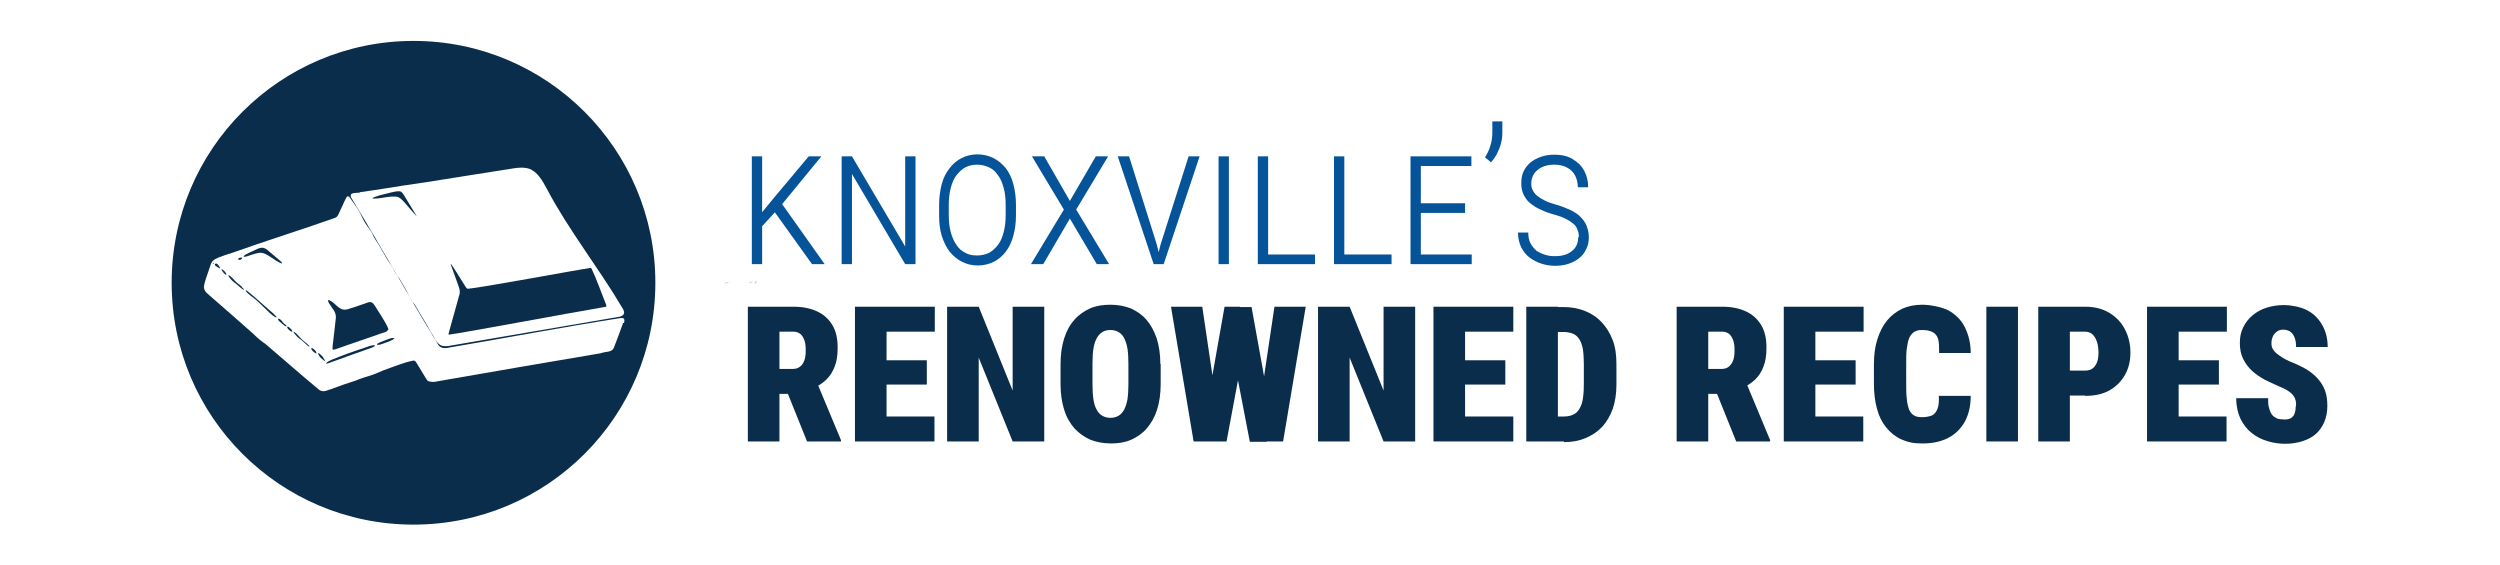 <?xml version="1.0" encoding="UTF-8"?><svg id="uuid-eb09158c-7988-4462-90a3-13372a411763" xmlns="http://www.w3.org/2000/svg" viewBox="0 0 751.5 169.9"><path d="M219.5,84.7c-.1,0-.8.4-1.7.6l.4-.5h1.3Z" style="fill:#cdcecf;"/><path d="M226.9,85.5v-.8c0,0,.6-.3.6-.3-.2.8-.2.6-.6,1.1Z" style="fill:#cdcecf;"/><path d="M226.3,84.7c-1.3.9-.8,0-1.1,0h1.1Z" style="fill:#cdcecf;"/><path d="M216.1,84.9h.6c-.3,0-.5,0-.6,0Z" style="fill:#cdcecf;"/><path d="M224.7,92.2h13.9c2.7,0,5.1.5,7,1.4,2,.9,3.5,2.3,4.6,4.1,1.1,1.8,1.6,4.1,1.6,6.7s-.3,4.3-.9,5.8c-.6,1.6-1.4,2.8-2.5,3.9s-2.3,1.8-3.7,2.5l-3.1,1.8h-10.9v-7.5c0,0,7.6,0,7.6,0,.9,0,1.6-.2,2.2-.7.6-.4,1-1.1,1.3-1.9.3-.8.4-1.8.4-3s-.1-2.2-.4-3-.7-1.5-1.2-1.9c-.5-.4-1.2-.7-2-.7h-4.3v33h-9.5v-40.5ZM242.6,132.7l-7.2-17.9h10.1c0,0,7.3,17.5,7.3,17.5v.4h-10.2Z" style="fill:#0a2d4c;"/><path d="M266.5,92.2v40.5h-9.5v-40.5h9.5ZM281,92.2v7.5h-17.8v-7.5h17.8ZM278.6,108.3v7.3h-15.4v-7.3h15.4ZM280.9,125.2v7.5h-17.7v-7.5h17.7Z" style="fill:#0a2d4c;"/><path d="M313.9,92.2v40.5h-9.5l-10.2-25.2v25.2h-9.5v-40.5h9.5l10.2,25.2v-25.2h9.5Z" style="fill:#0a2d4c;"/><path d="M348.9,109.4v6.1c0,2.9-.4,5.5-1.1,7.7-.7,2.2-1.8,4.1-3.1,5.6-1.3,1.5-2.9,2.6-4.7,3.4-1.8.8-3.9,1.1-6.1,1.1s-4.3-.4-6.1-1.1c-1.8-.8-3.4-1.9-4.8-3.4-1.3-1.5-2.4-3.3-3.1-5.6-.7-2.2-1.1-4.8-1.1-7.7v-6.1c0-2.9.4-5.5,1.1-7.7s1.7-4.1,3.1-5.6c1.3-1.5,2.9-2.6,4.7-3.4,1.8-.8,3.9-1.1,6.1-1.1s4.3.4,6.1,1.1c1.8.8,3.4,1.9,4.7,3.4,1.3,1.5,2.3,3.3,3.1,5.6.7,2.2,1.1,4.8,1.1,7.7ZM339.2,115.5v-6.2c0-1.8-.1-3.4-.3-4.6s-.6-2.3-1-3.1c-.4-.8-1-1.4-1.7-1.8-.7-.4-1.5-.6-2.4-.6s-1.8.2-2.4.6c-.7.4-1.2,1-1.7,1.8-.4.8-.8,1.8-1,3.1-.2,1.3-.3,2.8-.3,4.6v6.2c0,1.8.1,3.3.3,4.6.2,1.3.5,2.3,1,3.1.4.8,1,1.4,1.7,1.8.7.4,1.5.6,2.4.6s1.7-.2,2.4-.6,1.2-1,1.7-1.8c.4-.8.8-1.9,1-3.1.2-1.3.3-2.8.3-4.6Z" style="fill:#0a2d4c;"/><path d="M361.4,92.2l5.5,37.1-2.2,3.4h-5.9l-6.8-40.5h9.4ZM361.6,129l6.5-36.8h4.6l3,3.1-7,37.4h-5.1l-1.9-3.7ZM376.2,92.2l6.7,37.1-2.1,3.5h-5.1l-7.2-37.4,3.1-3.1h4.5ZM377.6,129.1l5.5-36.9h9.4l-6.8,40.5h-5.9l-2.1-3.6Z" style="fill:#0a2d4c;"/><path d="M425.4,92.2v40.5h-9.5l-10.2-25.2v25.2h-9.5v-40.5h9.5l10.2,25.2v-25.2h9.5Z" style="fill:#0a2d4c;"/><path d="M440.4,92.2v40.5h-9.5v-40.5h9.5ZM454.9,92.2v7.5h-17.8v-7.5h17.8ZM452.5,108.3v7.3h-15.4v-7.3h15.4ZM454.9,125.2v7.5h-17.7v-7.5h17.7Z" style="fill:#0a2d4c;"/><path d="M468.3,92.2v40.5h-9.5v-40.5h9.5ZM470.1,132.7h-7.4v-7.5h7.4c1.4,0,2.5-.3,3.4-.9s1.5-1.6,2-3c.4-1.4.6-3.3.6-5.7v-6.2c0-1.8-.1-3.3-.3-4.5-.2-1.2-.6-2.2-1.1-3-.5-.7-1.1-1.3-1.9-1.6s-1.7-.5-2.8-.5h-7.4v-7.5h7.4c2.4,0,4.5.4,6.5,1.2s3.6,1.9,5,3.4c1.4,1.5,2.5,3.3,3.3,5.4s1.1,4.5,1.1,7.2v6.2c0,2.7-.4,5.1-1.1,7.2-.8,2.1-1.8,3.9-3.2,5.4-1.4,1.5-3.1,2.6-5,3.4-1.9.8-4,1.2-6.4,1.2Z" style="fill:#0a2d4c;"/><path d="M503.9,92.2h13.9c2.7,0,5.1.5,7,1.4,2,.9,3.5,2.3,4.6,4.1,1.1,1.8,1.6,4.1,1.6,6.7s-.3,4.3-.9,5.8c-.6,1.6-1.4,2.8-2.5,3.9-1.1,1-2.3,1.8-3.7,2.5l-3.1,1.8h-10.9v-7.5c0,0,7.6,0,7.6,0,.9,0,1.6-.2,2.2-.7s1-1.1,1.3-1.9c.3-.8.4-1.8.4-3s-.1-2.2-.4-3c-.3-.8-.7-1.5-1.2-1.9-.5-.4-1.2-.7-2-.7h-4.3v33h-9.5v-40.5ZM521.9,132.7l-7.2-17.9h10.1c0,0,7.3,17.5,7.3,17.5v.4h-10.2Z" style="fill:#0a2d4c;"/><path d="M545.7,92.2v40.5h-9.5v-40.5h9.5ZM560.2,92.2v7.5h-17.8v-7.5h17.8ZM557.8,108.3v7.3h-15.4v-7.3h15.4ZM560.1,125.2v7.5h-17.7v-7.5h17.7Z" style="fill:#0a2d4c;"/><path d="M582.9,119h9.5c0,3-.6,5.6-1.8,7.8-1.2,2.1-2.9,3.8-5.1,4.9s-4.7,1.6-7.6,1.6-4.4-.4-6.3-1.2c-1.8-.8-3.3-2-4.6-3.6s-2.2-3.4-2.8-5.7c-.6-2.2-.9-4.7-.9-7.6v-5.6c0-2.8.3-5.3,1-7.5.7-2.2,1.6-4.1,2.9-5.7,1.3-1.6,2.8-2.7,4.6-3.6,1.8-.8,3.8-1.2,6-1.2s5.7.6,7.9,1.7c2.1,1.2,3.8,2.8,4.9,5,1.1,2.2,1.8,4.8,1.8,7.8h-9.5c0-1.8,0-3.1-.3-4.2-.3-1-.9-1.7-1.7-2.1-.8-.4-1.8-.6-3.1-.6s-1.6.2-2.3.5c-.6.4-1.1.9-1.5,1.7-.4.8-.6,1.9-.8,3.2-.2,1.3-.2,2.9-.2,4.8v5.7c0,1.9,0,3.6.2,4.9.1,1.3.4,2.4.7,3.2.4.8.9,1.4,1.5,1.7.6.4,1.5.5,2.5.5s2-.2,2.8-.5c.8-.4,1.3-1,1.7-2,.4-1,.5-2.3.4-4.1Z" style="fill:#0a2d4c;"/><path d="M606.6,92.2v40.5h-9.5v-40.5h9.5Z" style="fill:#0a2d4c;"/><path d="M626.8,118.9h-8.1v-7.5h8.1c.9,0,1.7-.2,2.3-.7.6-.5,1-1.1,1.3-1.9.3-.8.4-1.8.4-2.8s-.1-2.1-.4-3.1c-.3-.9-.7-1.7-1.3-2.3-.6-.6-1.4-.9-2.3-.9h-4.6v33h-9.5v-40.5h14.1c2.8,0,5.2.6,7.2,1.8,2,1.2,3.6,2.8,4.7,4.9s1.7,4.4,1.7,7.1-.6,4.9-1.7,6.8-2.7,3.5-4.7,4.6c-2,1.1-4.4,1.6-7.2,1.6Z" style="fill:#0a2d4c;"/><path d="M654.9,92.2v40.5h-9.5v-40.5h9.5ZM669.4,92.2v7.5h-17.8v-7.5h17.8ZM667,108.3v7.3h-15.4v-7.3h15.4ZM669.3,125.2v7.5h-17.7v-7.5h17.7Z" style="fill:#0a2d4c;"/><path d="M690.2,121.9c0-.6,0-1.2-.2-1.7-.1-.5-.4-1-.7-1.4s-.9-.9-1.5-1.3c-.7-.5-1.6-.9-2.8-1.4-1.4-.6-2.9-1.3-4.3-2-1.4-.8-2.6-1.6-3.7-2.6-1.1-1-2-2.2-2.7-3.6-.7-1.4-1-3-1-4.8s.3-3.3,1-4.7c.7-1.4,1.6-2.6,2.8-3.6,1.2-1,2.6-1.8,4.2-2.3,1.6-.5,3.4-.8,5.3-.8s4.8.5,6.8,1.5c2,1,3.5,2.5,4.6,4.4,1.1,1.9,1.7,4.1,1.7,6.7h-9.5c0-1-.1-1.9-.4-2.7s-.7-1.4-1.2-1.8-1.3-.7-2.2-.7-1.5.2-2,.6c-.5.4-1,.9-1.2,1.5-.3.6-.4,1.3-.4,2s.1,1.2.4,1.7.7,1,1.2,1.4c.5.4,1.1.8,1.7,1.2.7.4,1.4.8,2.1,1.1,1.8.7,3.5,1.5,4.9,2.3,1.4.8,2.6,1.8,3.6,2.9s1.7,2.3,2.2,3.6c.5,1.4.7,2.9.7,4.6s-.3,3.4-.9,4.8c-.6,1.4-1.4,2.6-2.5,3.6-1.1,1-2.5,1.7-4,2.2-1.6.5-3.3.8-5.3.8s-3.6-.3-5.3-.8c-1.7-.5-3.3-1.3-4.7-2.4-1.4-1.1-2.5-2.5-3.4-4.3-.8-1.7-1.3-3.8-1.3-6.2h9.6c0,1.2,0,2.2.3,3,.2.8.5,1.5.9,2,.4.5.9.8,1.5,1.1.6.2,1.4.3,2.3.3s1.5-.2,2-.5c.5-.4.8-.8,1-1.4.2-.6.3-1.3.3-2Z" style="fill:#0a2d4c;"/><path d="M229.1,47v32.4h-3.1v-32.4h3.1ZM246.9,47l-12.4,15.1-6.4,7-.4-3.6,5-6.1,10.4-12.4h3.8ZM244.1,79.4l-11.7-16.3,2.1-2.6,13.4,18.9h-3.8Z" style="fill:#055399;"/><path d="M275.2,47v32.4h-3.1l-16-27.1v27.1h-3.1v-32.4h3.1l16,27.1v-27.1h3.1Z" style="fill:#055399;"/><path d="M305.4,61.6v3.1c0,2.3-.3,4.4-.8,6.2-.5,1.9-1.3,3.5-2.3,4.8-1,1.3-2.2,2.3-3.6,3-1.4.7-3,1.1-4.8,1.1s-3.3-.4-4.7-1.1c-1.4-.7-2.6-1.7-3.7-3-1-1.3-1.8-2.9-2.4-4.8-.6-1.9-.8-3.9-.8-6.2v-3.1c0-2.3.3-4.4.8-6.3.5-1.9,1.3-3.4,2.4-4.8,1-1.3,2.2-2.3,3.6-3,1.4-.7,3-1.1,4.7-1.1s3.4.4,4.8,1.1c1.4.7,2.6,1.7,3.7,3,1,1.3,1.8,2.9,2.3,4.8.5,1.9.8,3.9.8,6.3ZM302.3,64.7v-3.2c0-1.9-.2-3.6-.6-5-.4-1.5-.9-2.8-1.7-3.8-.7-1.1-1.6-1.9-2.7-2.4s-2.3-.8-3.6-.8-2.5.3-3.5.8-1.9,1.4-2.7,2.4-1.3,2.3-1.7,3.8c-.4,1.5-.6,3.2-.6,5v3.2c0,1.9.2,3.6.6,5.1s1,2.8,1.7,3.8c.7,1.1,1.6,1.9,2.7,2.4,1,.6,2.2.8,3.5.8s2.6-.3,3.6-.8,1.9-1.4,2.7-2.4,1.3-2.3,1.7-3.8c.4-1.5.6-3.2.6-5.1Z" style="fill:#055399;"/><path d="M313.9,47l7.7,13.4,7.8-13.4h3.7l-9.6,16,9.9,16.4h-3.7l-8.1-13.7-8,13.7h-3.7l9.9-16.4-9.6-16h3.7Z" style="fill:#055399;"/><path d="M339.4,47l8.3,26.4,1.5,6h-2.4l-10.8-32.4h3.3ZM348.9,73.4l8.4-26.4h3.3l-10.8,32.4h-2.4l1.5-6Z" style="fill:#055399;"/><path d="M369.4,47v32.4h-3.1v-32.4h3.1Z" style="fill:#055399;"/><path d="M381.2,47v32.4h-3.1v-32.4h3.1ZM395.3,76.5v2.9h-15.1v-2.9h15.1Z" style="fill:#055399;"/><path d="M404.1,47v32.4h-3.1v-32.4h3.1ZM418.3,76.5v2.9h-15.1v-2.9h15.1Z" style="fill:#055399;"/><path d="M427.1,47v32.4h-3.1v-32.4h3.1ZM442.3,47v2.9h-16.2v-2.9h16.2ZM440.4,61.1v2.9h-14.2v-2.9h14.2ZM442.4,76.5v2.9h-16.2v-2.9h16.2Z" style="fill:#055399;"/><path d="M451.6,36.6v3.2c0,1.1-.1,2.2-.4,3.3-.3,1.1-.7,2.1-1.2,3.1-.5,1-1.1,1.8-1.8,2.6l-1.8-1.5c.7-1.2,1.3-2.3,1.6-3.5.4-1.2.6-2.5.6-4v-3.3h3.1Z" style="fill:#055399;"/><path d="M474.6,71.3c0-.8-.1-1.6-.4-2.2-.2-.7-.6-1.3-1.2-1.8-.6-.5-1.3-1-2.3-1.5-.9-.5-2.1-.9-3.5-1.3-1.5-.4-2.9-.9-4.1-1.5-1.2-.5-2.2-1.2-3.1-1.9-.9-.7-1.5-1.6-2-2.6-.5-1-.7-2.1-.7-3.5s.2-2.4.7-3.5,1.2-1.9,2.1-2.7c.9-.7,2-1.3,3.2-1.7,1.2-.4,2.5-.6,4-.6,2.1,0,3.9.4,5.4,1.3,1.5.9,2.7,2,3.5,3.5.8,1.5,1.2,3.1,1.2,5h-3.1c0-1.3-.3-2.5-.8-3.5-.5-1-1.4-1.9-2.4-2.4-1.1-.6-2.3-.9-3.9-.9s-2.8.3-3.8.8c-1,.5-1.8,1.2-2.3,2s-.8,1.8-.8,2.8.1,1.4.4,2,.7,1.2,1.3,1.7c.6.5,1.4,1,2.4,1.5s2.2.9,3.6,1.3c1.5.4,2.8,1,4,1.5,1.2.6,2.2,1.2,3,2,.8.8,1.5,1.7,1.9,2.7.4,1,.7,2.2.7,3.5s-.2,2.5-.8,3.6c-.5,1.1-1.2,2-2.1,2.7-.9.7-2,1.3-3.2,1.7s-2.6.6-4,.6-2.7-.2-4-.6c-1.3-.4-2.5-1-3.6-1.8-1.1-.8-1.9-1.8-2.6-3.1-.6-1.3-1-2.8-1-4.5h3.1c0,1.3.2,2.4.7,3.3.5.9,1.1,1.6,1.8,2.2.8.5,1.6.9,2.6,1.2.9.3,1.9.4,2.9.4,1.5,0,2.7-.2,3.8-.7,1-.5,1.9-1.2,2.4-2,.6-.9.8-1.8.8-3Z" style="fill:#055399;"/><path d="M72.7,86.2c-.6-.6-1.3-1-1.9-1.6h0c-.6-.7-1.3-1.5-2.1-1.9-.2,0,0,.4.5,1,.3.4.7.8,1.1,1.1.9.6,2.1,1.9,2.9,2.3.5.1-.4-.7-.5-.8Z" style="fill:#0a2d4c;"/><path d="M86,97.8c-.1-.2-.5-.4-.7-.6-.5-.5-.8-1.3-1.6-1.4-.3,0,0,.6.4.9.5.4,1.3,1.2,1.8,1.4.2,0,.3,0,.2-.3h0Z" style="fill:#0a2d4c;"/><path d="M64.6,79.3h0c-.2.6.6.8.9,1.1.2,0,.4.3.6.3,0,0,0-.2,0-.3-.3-.4-.7-1.4-1.4-1.1Z" style="fill:#0a2d4c;"/><path d="M81.3,93.5c-1.4-1.2-2.8-2.5-4.2-3.7h0c-1-.8-2-1.8-3-2.5-.2-.1-.3,0-.2.2.5.8,2.2,1.9,3,2.6,1.4,1.2,2.7,2.6,4,3.8.7.7,1.7,1.4,2,1.5,0,0,.1,0,.2,0,0-.1,0-.2-.2-.4-.5-.6-1.1-1.1-1.7-1.6Z" style="fill:#0a2d4c;"/><path d="M82.9,78.3c1.4.9,2.8,1.4,1.2,0-.8-.7-1.9-1.6-2.7-2.3-.7-.6-1.4-1.3-2.2-1.5-1.3-.2-2.4.7-3.7,1.2-.6.3-1.3.6-1.8.9-.3.2-.5.4-.5.5h0c0,.1.4.1.9,0,4.8-1.6,4.5-1.7,8.8,1.2Z" style="fill:#0a2d4c;"/><path d="M112.5,59.7c1.7,0,3.5-.5,5.1-.6.8,0,1.5-.1,2.2.2,1.2.6,2.3,2.2,3.3,3.3.8.9,1.5,1.7,2.2,2.5,0,0,0,0,0,0-.5-1-2.7-4.4-3.8-6.3-.3-.4-.5-.9-1-1.2h0c-.2-.1-.5-.1-.8-.1-1.1,0-3.4.7-5.1,1.1-.4.1-3.6,1-2.3,1.1Z" style="fill:#0a2d4c;"/><path d="M180.5,92.5c.7-.1,1.2-.2,1.7-.3.2-.1,0-.3,0-.6-1.2-3-3-8-4.4-10.9h0c-.2-.2-.4-.2-.6-.1-4.4.6-33,6-36.7,6.2-.5-.3-1.3-1.9-1.8-2.6-1.1-1.7-2-3.3-3.1-4.8,0-.1-.1-.1-.1,0,0,0,0,.2.1.4.6,1.7,1.6,4.4,2.2,6.1.4,1,.6,2,.2,3-.2.8-.6,2.1-1,3.6-.8,2.7-1.6,5.9-2,7.2-.2.6-.2.8-.1.9,3.6-.4,37.2-6.7,45.6-8.1Z" style="fill:#0a2d4c;"/><path d="M72.8,77.5h0c-.3-.2-1.3,0-1.2.5.3.3,1.2,0,1.2-.5Z" style="fill:#0a2d4c;"/><path d="M64.1,79h0c-.2,0-.2.3,0,.3.2,0,.2-.3,0-.3Z" style="fill:#0a2d4c;"/><path d="M66.6,80.8h0c0,.1,0,.4.1.5.3.5.7,1,1.2,1.3.3,0,.1-.4,0-.5-.3-.6-.9-1-1.4-1.3Z" style="fill:#0a2d4c;"/><path d="M118.4,101.6c-.3,0-.7,0-1,.1-1.1.4-2.3.8-3.4,1.3-1,.5-.9.8.2.6.4-.1,4.7-1.5,4.3-2h0Z" style="fill:#0a2d4c;"/><path d="M116.8,99.2h0c-.2-1.2-1.6-3.2-2.4-4.6-.5-.8-1-1.5-1.4-2.2-.5-.7-.8-1.5-1.7-1.6-.4,0-.8.1-1.2.3-1.3.4-3.6,1.3-5.1,1.7-.5.2-1,.3-1.6.3-1.6-.2-2.7-1.9-3.9-2.6-2.3-1.3.5,2.2.8,2.7.6.9.8,1.9.6,2.9-.2,2-.7,6-.9,7.8,0,.4-.1.8,0,1.1.2.3.4,0,.8,0,1.3-.4,2.5-.9,4-1.4,2.7-.9,6.4-2.2,9-3.1,1.1-.5,2.7-.6,2.8-1.4Z" style="fill:#0a2d4c;"/><path d="M112.6,103.8c-1-.1-2.2.5-3.2.8-3.1,1-6.7,2.3-9.6,3.5-.6.3-1.4.6-1.8,1.1,0,.4,1.6-.4,2.6-.7,3-1.1,6.9-2.5,9.8-3.5.5-.2,2.6-.8,2.3-1.2h0Z" style="fill:#0a2d4c;"/><path d="M86.4,98.2h0c-.4.3.9,1.5,1.3,1.5.7,0-.9-1.6-1.2-1.5Z" style="fill:#0a2d4c;"/><path d="M124.3,12.3c-40.1,0-72.7,32.5-72.7,72.7s32.5,72.7,72.7,72.7,72.7-32.5,72.7-72.7S164.4,12.3,124.3,12.3ZM108.1,57.8l6.7-1c4.4-.7,8.7-1.4,13.1-2,8.6-1.4,17.2-2.7,25.9-4.1,1.7-.3,3.5-.5,5.2,0,2.6.9,4.1,3.7,5.4,6.1,6.6,12.5,15.5,23.6,22.7,35.8.3.5.7,1.2.4,1.8,0,0,0,0,0,0-.3.6-1.1.8-1.8.9-16.8,2.9-33.5,5.7-50.3,8.6-1,.2-2,.3-2.9-.1-.8-.4-1.3-1.2-1.8-1.9-8.4-13.7-16.4-28.2-24.9-42.1-1.3-2.1,1-1.7,2.4-1.9ZM187.3,97.1c-.9,2.5-1.8,5-2.8,7.5-.4.9-1.4,1.1-2.3,1.2-.6.1-1.1.2-1.7.4-16.6,2.8-33.4,5.7-50,8.6-.9,0-1.9,0-2.3-.8-.7-1.1-2.4-4-3.1-5.1-.2-.3-.5-.6-.9-.5-3,.6-6,1.9-8.9,2.9-.7.3-1.4.6-2.1.9-1.6.7-3.4,1.1-5,1.7-1,.4-2,.8-3.1,1.1-2.3.7-4.6,1.7-6.9,2.4-.5.2-1.1.3-1.6.1-.4-.1-.7-.3-1-.6-5.3-4.4-10.5-9-15.8-13.5-1.3-.9-2.4-1.8-3.6-3-4.6-4.1-9.2-8.1-13.8-12.1-.6-.5-1.1-1.2-1.1-2,.2-2,1.2-4,1.8-6.1.2-.6.4-1.2.8-1.7.5-.5,1.1-.8,1.8-1.1,1.2-.5,2.8-1,4.1-1.4,10.1-3.6,20.4-6.8,30.6-10.4.7-.2,1-.5,1.3-1.1.6-1.2,1.8-4,2.4-5.1.3-.6.7-.4,1.1,0h0c.6,1,1.4,2,2,2.9.8,1.2,1.4,2.4,2,3.7.6,1.3,1.6,2.4,2.3,3.5.4.6.6,1.2.9,1.8.4.7.9,1.4,1.3,2,.8,1.4,1.6,2.7,2.4,4.2.8,1.4,1.7,2.4,2.4,3.9.6,1.2,1.6,2.2,2.2,3.4.6,1.1,1.3,2.1,1.8,3.2.4.7.7,1.4,1.1,2.1.4.7,1,1.2,1.3,1.8,1.5,2.7,3.2,5.2,4.6,7.9.9,1.2,1.4,2.5,2.2,3.8.7,1.1,2,1.2,3.2.9,17.2-2.9,34.4-6.2,51.7-8.9.5,0,.9,0,1,.3.2.4,0,.8,0,1.2Z" style="fill:#0a2d4c;"/><path d="M90.4,101.7h0c-.6-.7-1.2-1.4-1.9-1.9-.4-.2-.3.1.2.7.4.5.8.9,1.3,1.3.9.5,2.2,2,2.9,2.4.3,0,0-.3-.1-.4-.7-.7-1.6-1.3-2.3-2Z" style="fill:#0a2d4c;"/><path d="M93.7,104.6c-.6.3,1.1,1.8,1.4,1.6h0c.2-.4-.9-1.6-1.5-1.6Z" style="fill:#0a2d4c;"/><path d="M95.6,106.2h0c.2.7.6,1.2,1.2,1.7.3.2.7.6,1,.7-.2-.4-.6-1.1-.9-1.5-.3-.3-.8-.8-1.2-1Z" style="fill:#0a2d4c;"/></svg>